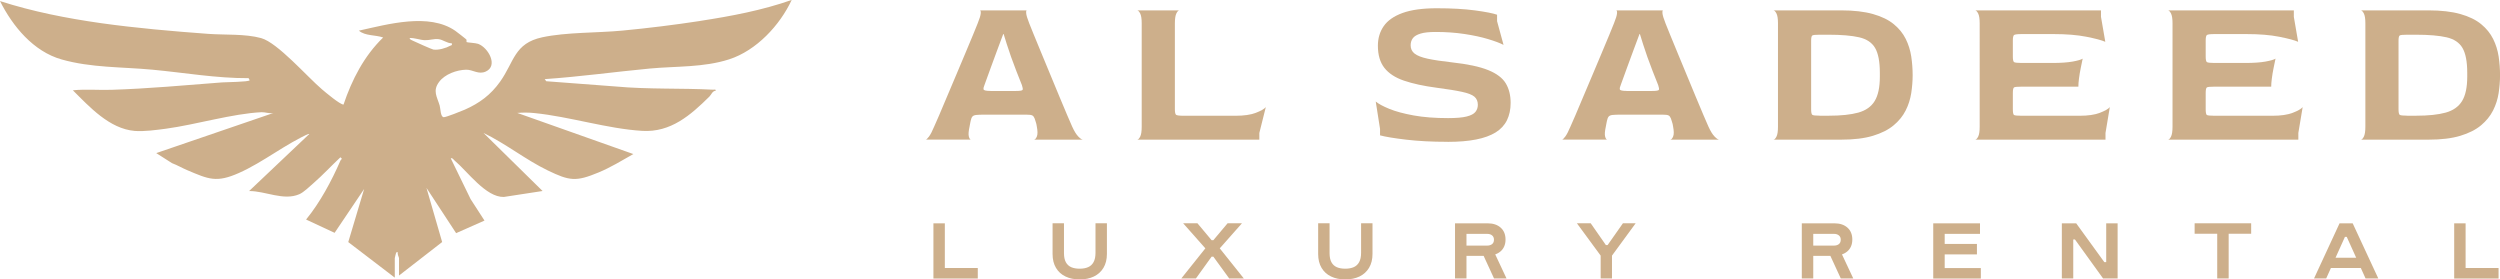 <?xml version="1.0" encoding="UTF-8"?>
<svg id="Layer_2" data-name="Layer 2" xmlns="http://www.w3.org/2000/svg" viewBox="0 0 626.54 70.03">
  <defs>
    <style>
      .cls-1 {
        fill: #cdaf8b;
      }
    </style>
  </defs>
  <g id="Layer_2-2" data-name="Layer 2">
    <g>
      <g>
        <path class="cls-1" d="M233.93,69.79v-13.82h2.86v11.19h8.26v2.64h-11.12Z"/>
        <path class="cls-1" d="M270.6,70.03c-1.35,0-2.54-.24-3.56-.73-1.02-.48-1.82-1.2-2.39-2.16-.57-.95-.86-2.11-.86-3.48v-7.71h2.86v7.5c0,.94.16,1.7.47,2.27.31.57.76.98,1.34,1.24.58.25,1.28.38,2.12.38s1.54-.13,2.13-.39c.59-.26,1.04-.68,1.36-1.27.32-.59.48-1.36.48-2.33v-7.4h2.86v7.69c0,1.36-.29,2.53-.87,3.49-.58.96-1.38,1.68-2.4,2.17-1.02.48-2.2.73-3.54.73Z"/>
        <path class="cls-1" d="M296.05,69.79l6.03-7.55-5.56-6.28h3.58l3.54,4.23h.45l3.56-4.23h3.6l-5.56,6.28,6.03,7.55h-3.66l-3.97-5.46h-.45l-3.93,5.46h-3.66Z"/>
        <path class="cls-1" d="M337.16,70.03c-1.35,0-2.54-.24-3.56-.73-1.02-.48-1.82-1.2-2.39-2.16-.57-.95-.86-2.11-.86-3.48v-7.71h2.86v7.5c0,.94.16,1.7.47,2.27.31.57.76.98,1.34,1.24.58.25,1.28.38,2.12.38s1.54-.13,2.13-.39c.59-.26,1.04-.68,1.36-1.27.32-.59.48-1.36.48-2.33v-7.4h2.86v7.69c0,1.36-.29,2.53-.87,3.49-.58.96-1.38,1.68-2.4,2.17-1.02.48-2.2.73-3.54.73Z"/>
        <path class="cls-1" d="M364.65,69.79v-13.82h8.2c1.35,0,2.43.36,3.24,1.08.81.72,1.22,1.72,1.22,2.99s-.44,2.3-1.32,3.02c-.88.72-2.12,1.07-3.73,1.07h-4.74v5.66h-2.86ZM372.71,61.55c.52,0,.93-.13,1.24-.38.31-.25.46-.62.46-1.09s-.15-.82-.46-1.08c-.31-.26-.72-.39-1.24-.39h-5.19v2.94h5.19ZM374.43,69.79l-3.01-6.54h3.07l3.07,6.54h-3.13Z"/>
        <path class="cls-1" d="M401.15,69.79v-5.73l-5.95-8.1h3.46l3.8,5.46h.43l3.84-5.46h3.19l-5.93,8.1v5.73h-2.84Z"/>
        <path class="cls-1" d="M451.56,69.79v-13.82h8.2c1.35,0,2.43.36,3.24,1.08.81.72,1.22,1.72,1.22,2.99s-.44,2.3-1.32,3.02c-.88.72-2.12,1.07-3.73,1.07h-4.74v5.66h-2.86ZM459.62,61.55c.52,0,.93-.13,1.24-.38.31-.25.46-.62.46-1.09s-.15-.82-.46-1.08c-.31-.26-.72-.39-1.24-.39h-5.19v2.94h5.19ZM461.33,69.79l-3.01-6.54h3.07l3.07,6.54h-3.13Z"/>
        <path class="cls-1" d="M484.5,69.79v-13.82h11.72v2.64h-8.85v2.53h8.08v2.62h-8.08v3.42h9.06v2.62h-11.92Z"/>
        <path class="cls-1" d="M516.73,69.79v-13.82h3.6l7.05,9.73h.47v-9.73h2.86v13.82h-3.64l-7.05-9.77h-.43v9.77h-2.86Z"/>
        <path class="cls-1" d="M555.67,69.79v-11.21h-5.66v-2.62h14.17v2.62h-5.64v11.21h-2.86Z"/>
        <path class="cls-1" d="M579.93,69.79l6.4-13.82h3.29l6.42,13.82h-3.19l-4.72-10.43h-.45l-4.7,10.43h-3.05ZM583.26,67.17l1.15-2.58h7.01l1.14,2.58h-9.3Z"/>
        <path class="cls-1" d="M615.06,69.79v-13.82h2.86v11.19h8.26v2.64h-11.12Z"/>
      </g>
      <g>
        <path class="cls-1" d="M175.48,5.25c-6.38.98-13.1,1.81-19.53,2.42-6.31.6-13.99.38-20.03,1.67-7.07,1.51-7.03,6.13-10.58,11.12-2.35,3.31-5.17,5.39-8.85,7.02-.82.36-4.68,1.9-5.27,1.89-.84-.01-.81-2.16-1.03-2.91-.64-2.19-1.83-3.68-.14-5.94,1.45-1.94,4.4-2.99,6.75-3.05,1.72-.04,3.09,1.3,4.94.46,3.18-1.43.64-6-1.91-6.94-.63-.23-2.78-.33-2.89-.44-.08-.08.05-.52-.08-.68-.12-.13-2.38-1.88-2.76-2.15-6.62-4.58-16.95-1.62-24.16-.04,1.57,1.37,4.19,1.03,6.08,1.72-4.77,4.62-7.83,10.57-9.93,16.81-.91-.02-4.51-3.07-5.42-3.84-3.68-3.13-11.09-11.67-15.22-12.82-4.02-1.11-9.09-.76-13.22-1.06-8.98-.66-18.03-1.44-26.94-2.69C16.73,4.58,8.23,2.92,0,.27c3.19,6.34,8.36,12.61,15.41,14.62,7.44,2.12,15.19,1.86,22.82,2.58,8.01.75,16.01,2.16,24.07,2.12l.28.53c-.31.43-5.86.45-6.88.53-9.25.71-18.52,1.57-27.77,1.86-3.21.1-6.46-.2-9.67.12,4.19,4.17,9.17,9.64,15.48,10.18,2.3.2,5.55-.25,7.89-.56,7.44-1.01,16.64-3.78,23.92-4.13.88-.04,1.99.41,2.97.2l-29.36,10.05,3.95,2.52c1.31.49,2.52,1.21,3.8,1.75,5.38,2.29,7.35,3.21,12.97.71,6.19-2.75,11.66-7.29,17.89-10.01l-15.34,14.54c4.07-.03,8.63,2.5,12.57.8,1.12-.48,2.6-1.94,3.57-2.78,2.3-2,4.51-4.39,6.74-6.48.67.5.19.43.02.81-2.2,5.07-5.12,10.52-8.62,14.79l7.15,3.33,7.4-10.99-3.98,13.31,11.66,8.91v-4.89c0-.08.33-1.44.4-1.46h.39c-.22.5.27,1.22.27,1.46v4.36l10.81-8.39-3.93-13.57,7.43,11.34,7.11-3.15-3.48-5.38-4.98-10.23c.5-.12.63.28.93.53,3.24,2.72,7.9,9.3,12.39,9.16l9.7-1.49-14.81-14.55c5.57,2.67,10.58,6.73,16.12,9.4,5.47,2.64,7.06,2.85,12.7.51,3.05-1.26,5.88-3.01,8.74-4.62l-29.1-10.31c1.52-.11,2.82-.12,4.33.04,8.83.89,18.26,3.94,27.02,4.46,7.1.42,12.07-3.91,16.8-8.59.54-.53.72-1.39,1.58-1.47.07-.43-.36-.25-.65-.26-8.07-.42-16.26-.06-24.34-.8l-17.47-1.32-.39-.53c8.8-.6,17.54-1.82,26.32-2.65,6.63-.62,13.5-.24,19.91-2.31,6.82-2.2,12.7-8.52,15.67-14.88-7.42,2.6-15.16,4.06-22.93,5.25ZM108.61,12.42c-.42-.07-4.47-1.89-5.17-2.23-.31-.15-.73-.26-.79-.66,1.27-.07,2.59.5,3.83.54,1.21.04,2.26-.4,3.42-.26,1.12.13,2.14,1.05,3.33,1.04.11.61-.04.42-.34.59-1.1.61-3.01,1.18-4.28.98Z"/>
        <g>
          <path class="cls-1" d="M231.97,35c.18,0,.46-.25.84-.76.38-.5.82-1.35,1.32-2.54.25-.54.66-1.47,1.22-2.78.56-1.31,1.21-2.84,1.94-4.59.74-1.75,1.51-3.57,2.32-5.48.81-1.91,1.58-3.74,2.32-5.51.74-1.76,1.39-3.31,1.94-4.64s.94-2.29,1.16-2.86c.47-1.15.72-1.98.76-2.48s-.04-.76-.22-.76h11.77c-.14,0-.2.24-.16.73.04.49.29,1.32.76,2.51.22.58.59,1.52,1.14,2.83.54,1.31,1.17,2.84,1.89,4.59.72,1.75,1.48,3.57,2.27,5.48.79,1.91,1.55,3.73,2.27,5.48.72,1.75,1.37,3.29,1.94,4.62.57,1.33.99,2.28,1.24,2.86.54,1.19,1.06,2.03,1.57,2.54s.88.76,1.14.76h-12.26c.29-.04.53-.32.73-.84.2-.52.19-1.34-.03-2.46-.04-.25-.07-.46-.11-.62-.04-.16-.11-.41-.22-.73-.14-.54-.31-.93-.49-1.16-.18-.24-.48-.37-.89-.41-.41-.04-1.09-.05-2.02-.05h-9.29c-.97,0-1.69.03-2.16.08-.47.05-.79.19-.97.41-.18.22-.33.58-.43,1.08-.04.18-.08.41-.14.7-.05.29-.1.52-.13.7-.25,1.15-.32,1.98-.19,2.48.12.5.3.77.51.81h-11.34ZM248.22,22.8h6.32c1.04,0,1.62-.09,1.73-.27.11-.18.05-.57-.16-1.19-.47-1.15-.94-2.33-1.4-3.54-.47-1.21-.91-2.38-1.32-3.54-.41-1.15-.77-2.22-1.08-3.21-.31-.99-.57-1.83-.78-2.51h-.11c-.5,1.33-1.02,2.74-1.57,4.21-.54,1.48-1.04,2.84-1.51,4.1-.47,1.26-.99,2.7-1.57,4.32-.25.58-.34.99-.27,1.24.07.25.65.38,1.73.38Z"/>
          <path class="cls-1" d="M284.99,35c.25,0,.5-.25.76-.76s.38-1.33.38-2.49V5.84c0-1.15-.13-1.97-.38-2.46-.25-.49-.5-.75-.76-.78h10.59c-.25,0-.51.25-.76.76-.25.5-.38,1.35-.38,2.54v21.44c0,.79.1,1.27.3,1.43s.84.24,1.92.24h13.01c2.09,0,3.77-.24,5.05-.73,1.28-.49,2.11-.96,2.51-1.43l-1.62,6.48v1.67h-30.62Z"/>
          <path class="cls-1" d="M362.81,35.54c-3.92,0-7.4-.18-10.42-.54-3.02-.36-5.2-.72-6.53-1.08v-1.62l-1.08-6.86c.68.58,1.82,1.19,3.4,1.84,1.59.65,3.62,1.2,6.1,1.65,2.48.45,5.36.67,8.64.67,2.02,0,3.56-.13,4.64-.4,1.08-.27,1.82-.66,2.21-1.16.4-.5.6-1.1.6-1.78,0-.86-.29-1.54-.86-2.03-.58-.49-1.61-.89-3.1-1.21-1.5-.33-3.61-.67-6.35-1.03-3.28-.43-6.01-1.03-8.21-1.78-2.2-.75-3.83-1.83-4.91-3.21-1.08-1.39-1.62-3.23-1.62-5.54,0-1.87.49-3.51,1.46-4.91.97-1.4,2.54-2.5,4.7-3.29,2.16-.79,5.02-1.19,8.59-1.19,3.74,0,6.95.18,9.61.54,2.66.36,4.5.72,5.51,1.08v1.62l1.62,5.94c-.9-.47-2.2-.95-3.89-1.46s-3.65-.93-5.89-1.27c-2.23-.34-4.64-.51-7.24-.51-1.62,0-2.88.13-3.78.41-.9.27-1.54.65-1.91,1.13-.38.49-.57,1.09-.57,1.81,0,.86.33,1.56,1,2.08s1.75.94,3.27,1.27,3.54.63,6.1.92c3.92.43,6.95,1.08,9.07,1.94,2.12.86,3.59,1.97,4.4,3.32.81,1.35,1.22,2.98,1.22,4.89,0,1.66-.31,3.1-.92,4.35-.61,1.24-1.56,2.26-2.83,3.05-1.28.79-2.92,1.39-4.91,1.78-2,.4-4.37.59-7.1.59Z"/>
          <path class="cls-1" d="M391.43,35c.18,0,.46-.25.84-.76.38-.5.82-1.35,1.32-2.54.25-.54.66-1.47,1.22-2.78.56-1.31,1.21-2.84,1.94-4.59.74-1.75,1.51-3.57,2.32-5.48.81-1.91,1.58-3.74,2.32-5.51.74-1.76,1.39-3.31,1.94-4.64s.94-2.29,1.16-2.86c.47-1.15.72-1.98.76-2.48s-.04-.76-.22-.76h11.77c-.14,0-.2.24-.16.73.04.49.29,1.32.76,2.51.22.58.59,1.52,1.14,2.83.54,1.31,1.17,2.84,1.89,4.59.72,1.75,1.48,3.57,2.27,5.48.79,1.91,1.55,3.73,2.27,5.48.72,1.75,1.37,3.29,1.94,4.62.57,1.33.99,2.28,1.24,2.86.54,1.19,1.06,2.03,1.57,2.54s.88.76,1.14.76h-12.26c.29-.04.53-.32.73-.84.2-.52.19-1.34-.03-2.46-.04-.25-.07-.46-.11-.62-.04-.16-.11-.41-.22-.73-.14-.54-.31-.93-.49-1.16-.18-.24-.48-.37-.89-.41-.41-.04-1.09-.05-2.02-.05h-9.29c-.97,0-1.69.03-2.16.08-.47.05-.79.19-.97.41-.18.22-.33.58-.43,1.08-.04.18-.08.41-.14.7-.05.29-.1.52-.13.7-.25,1.15-.32,1.98-.19,2.48.12.5.3.77.51.81h-11.34ZM407.68,22.8h6.32c1.04,0,1.62-.09,1.73-.27.11-.18.05-.57-.16-1.19-.47-1.15-.94-2.33-1.4-3.54-.47-1.21-.91-2.38-1.32-3.54-.41-1.15-.77-2.22-1.08-3.21-.31-.99-.57-1.83-.78-2.51h-.11c-.5,1.33-1.02,2.74-1.57,4.21-.54,1.48-1.04,2.84-1.51,4.1-.47,1.26-.99,2.7-1.57,4.32-.25.58-.34.99-.27,1.24.07.25.65.38,1.73.38Z"/>
          <path class="cls-1" d="M444.45,35c.25,0,.5-.25.76-.76s.38-1.33.38-2.49V5.84c0-1.15-.13-1.97-.38-2.46-.25-.49-.5-.75-.76-.78h16.96c3.17,0,5.83.31,7.99.92,2.16.61,3.9,1.46,5.21,2.54s2.31,2.31,3,3.7c.69,1.39,1.14,2.85,1.38,4.4.23,1.55.35,3.11.35,4.7,0,1.44-.12,2.92-.35,4.46-.24,1.53-.7,2.99-1.4,4.37-.7,1.39-1.71,2.63-3.02,3.72-1.31,1.1-3.04,1.97-5.18,2.62s-4.8.97-7.96.97h-16.96ZM456.06,29h2.21c3.1,0,5.58-.26,7.45-.78,1.87-.52,3.24-1.49,4.1-2.89s1.3-3.44,1.3-6.1v-.97c0-2.81-.4-4.89-1.19-6.24-.79-1.35-2.12-2.24-3.99-2.67-1.87-.43-4.43-.65-7.67-.65h-2.21c-1.04,0-1.67.06-1.86.19-.2.13-.3.57-.3,1.32v17.17c0,.79.1,1.26.3,1.4s.82.21,1.86.21Z"/>
          <path class="cls-1" d="M495,35c.25,0,.5-.25.76-.76s.38-1.33.38-2.49V5.84c0-1.15-.13-1.97-.38-2.46-.25-.49-.5-.75-.76-.78h31.54v1.62l1.08,6.26c-.9-.4-2.48-.82-4.75-1.27-2.27-.45-5.01-.67-8.21-.67h-7.99c-1.08,0-1.72.08-1.92.24-.2.16-.3.62-.3,1.38v4c0,.79.1,1.26.3,1.4s.82.22,1.86.22h7.78c2.09,0,3.77-.12,5.05-.35,1.28-.23,2.12-.48,2.51-.73-.14.68-.31,1.48-.49,2.38-.18.9-.33,1.76-.43,2.59-.11.83-.16,1.51-.16,2.05h-14.26c-1.04,0-1.67.06-1.86.19-.2.12-.3.6-.3,1.43v4c0,.83.09,1.31.27,1.46.18.14.81.21,1.89.21h14.58c2.09,0,3.77-.24,5.05-.73,1.28-.49,2.11-.96,2.51-1.43l-1.08,6.48v1.67h-32.67Z"/>
          <path class="cls-1" d="M543.33,35c.25,0,.5-.25.76-.76.25-.5.38-1.33.38-2.49V5.84c0-1.15-.13-1.97-.38-2.46-.25-.49-.5-.75-.76-.78h31.54s0,1.62,0,1.62l1.08,6.26c-.9-.4-2.48-.82-4.75-1.27-2.27-.45-5.01-.67-8.21-.67h-7.99c-1.08,0-1.72.08-1.92.24-.2.16-.3.62-.3,1.38v4c0,.79.1,1.26.3,1.4s.82.22,1.86.22h7.78c2.09,0,3.77-.12,5.05-.35,1.28-.23,2.12-.48,2.51-.73-.14.68-.31,1.48-.49,2.38-.18.9-.33,1.76-.43,2.59-.11.83-.16,1.51-.16,2.05h-14.26c-1.04,0-1.67.06-1.86.19-.2.12-.3.6-.3,1.43v4c0,.83.09,1.31.27,1.46.18.14.81.21,1.89.21h14.58c2.09,0,3.77-.24,5.05-.73,1.28-.49,2.11-.96,2.51-1.43l-1.08,6.48v1.67s-32.67,0-32.67,0Z"/>
          <path class="cls-1" d="M591.66,35c.25,0,.5-.25.76-.76.25-.5.38-1.33.38-2.49V5.84c0-1.15-.13-1.97-.38-2.46-.25-.49-.5-.75-.76-.78h16.96c3.17,0,5.83.31,7.99.92,2.16.61,3.9,1.46,5.21,2.54,1.31,1.08,2.31,2.31,3,3.7.69,1.39,1.14,2.85,1.38,4.4.23,1.55.35,3.11.35,4.7,0,1.44-.12,2.92-.35,4.46-.24,1.53-.7,2.99-1.4,4.37-.7,1.39-1.71,2.63-3.02,3.72-1.31,1.1-3.04,1.97-5.18,2.62-2.14.65-4.8.97-7.96.97h-16.96ZM603.27,29h2.21c3.1,0,5.58-.26,7.45-.78,1.87-.52,3.24-1.49,4.1-2.89.86-1.4,1.3-3.44,1.3-6.1v-.97c0-2.81-.4-4.89-1.19-6.24-.79-1.35-2.12-2.24-3.99-2.67-1.87-.43-4.43-.65-7.67-.65h-2.21c-1.04,0-1.67.06-1.86.19-.2.13-.3.57-.3,1.32v17.17c0,.79.1,1.26.3,1.4s.82.21,1.86.21Z"/>
        </g>
      </g>
    </g>
  </g>
</svg>